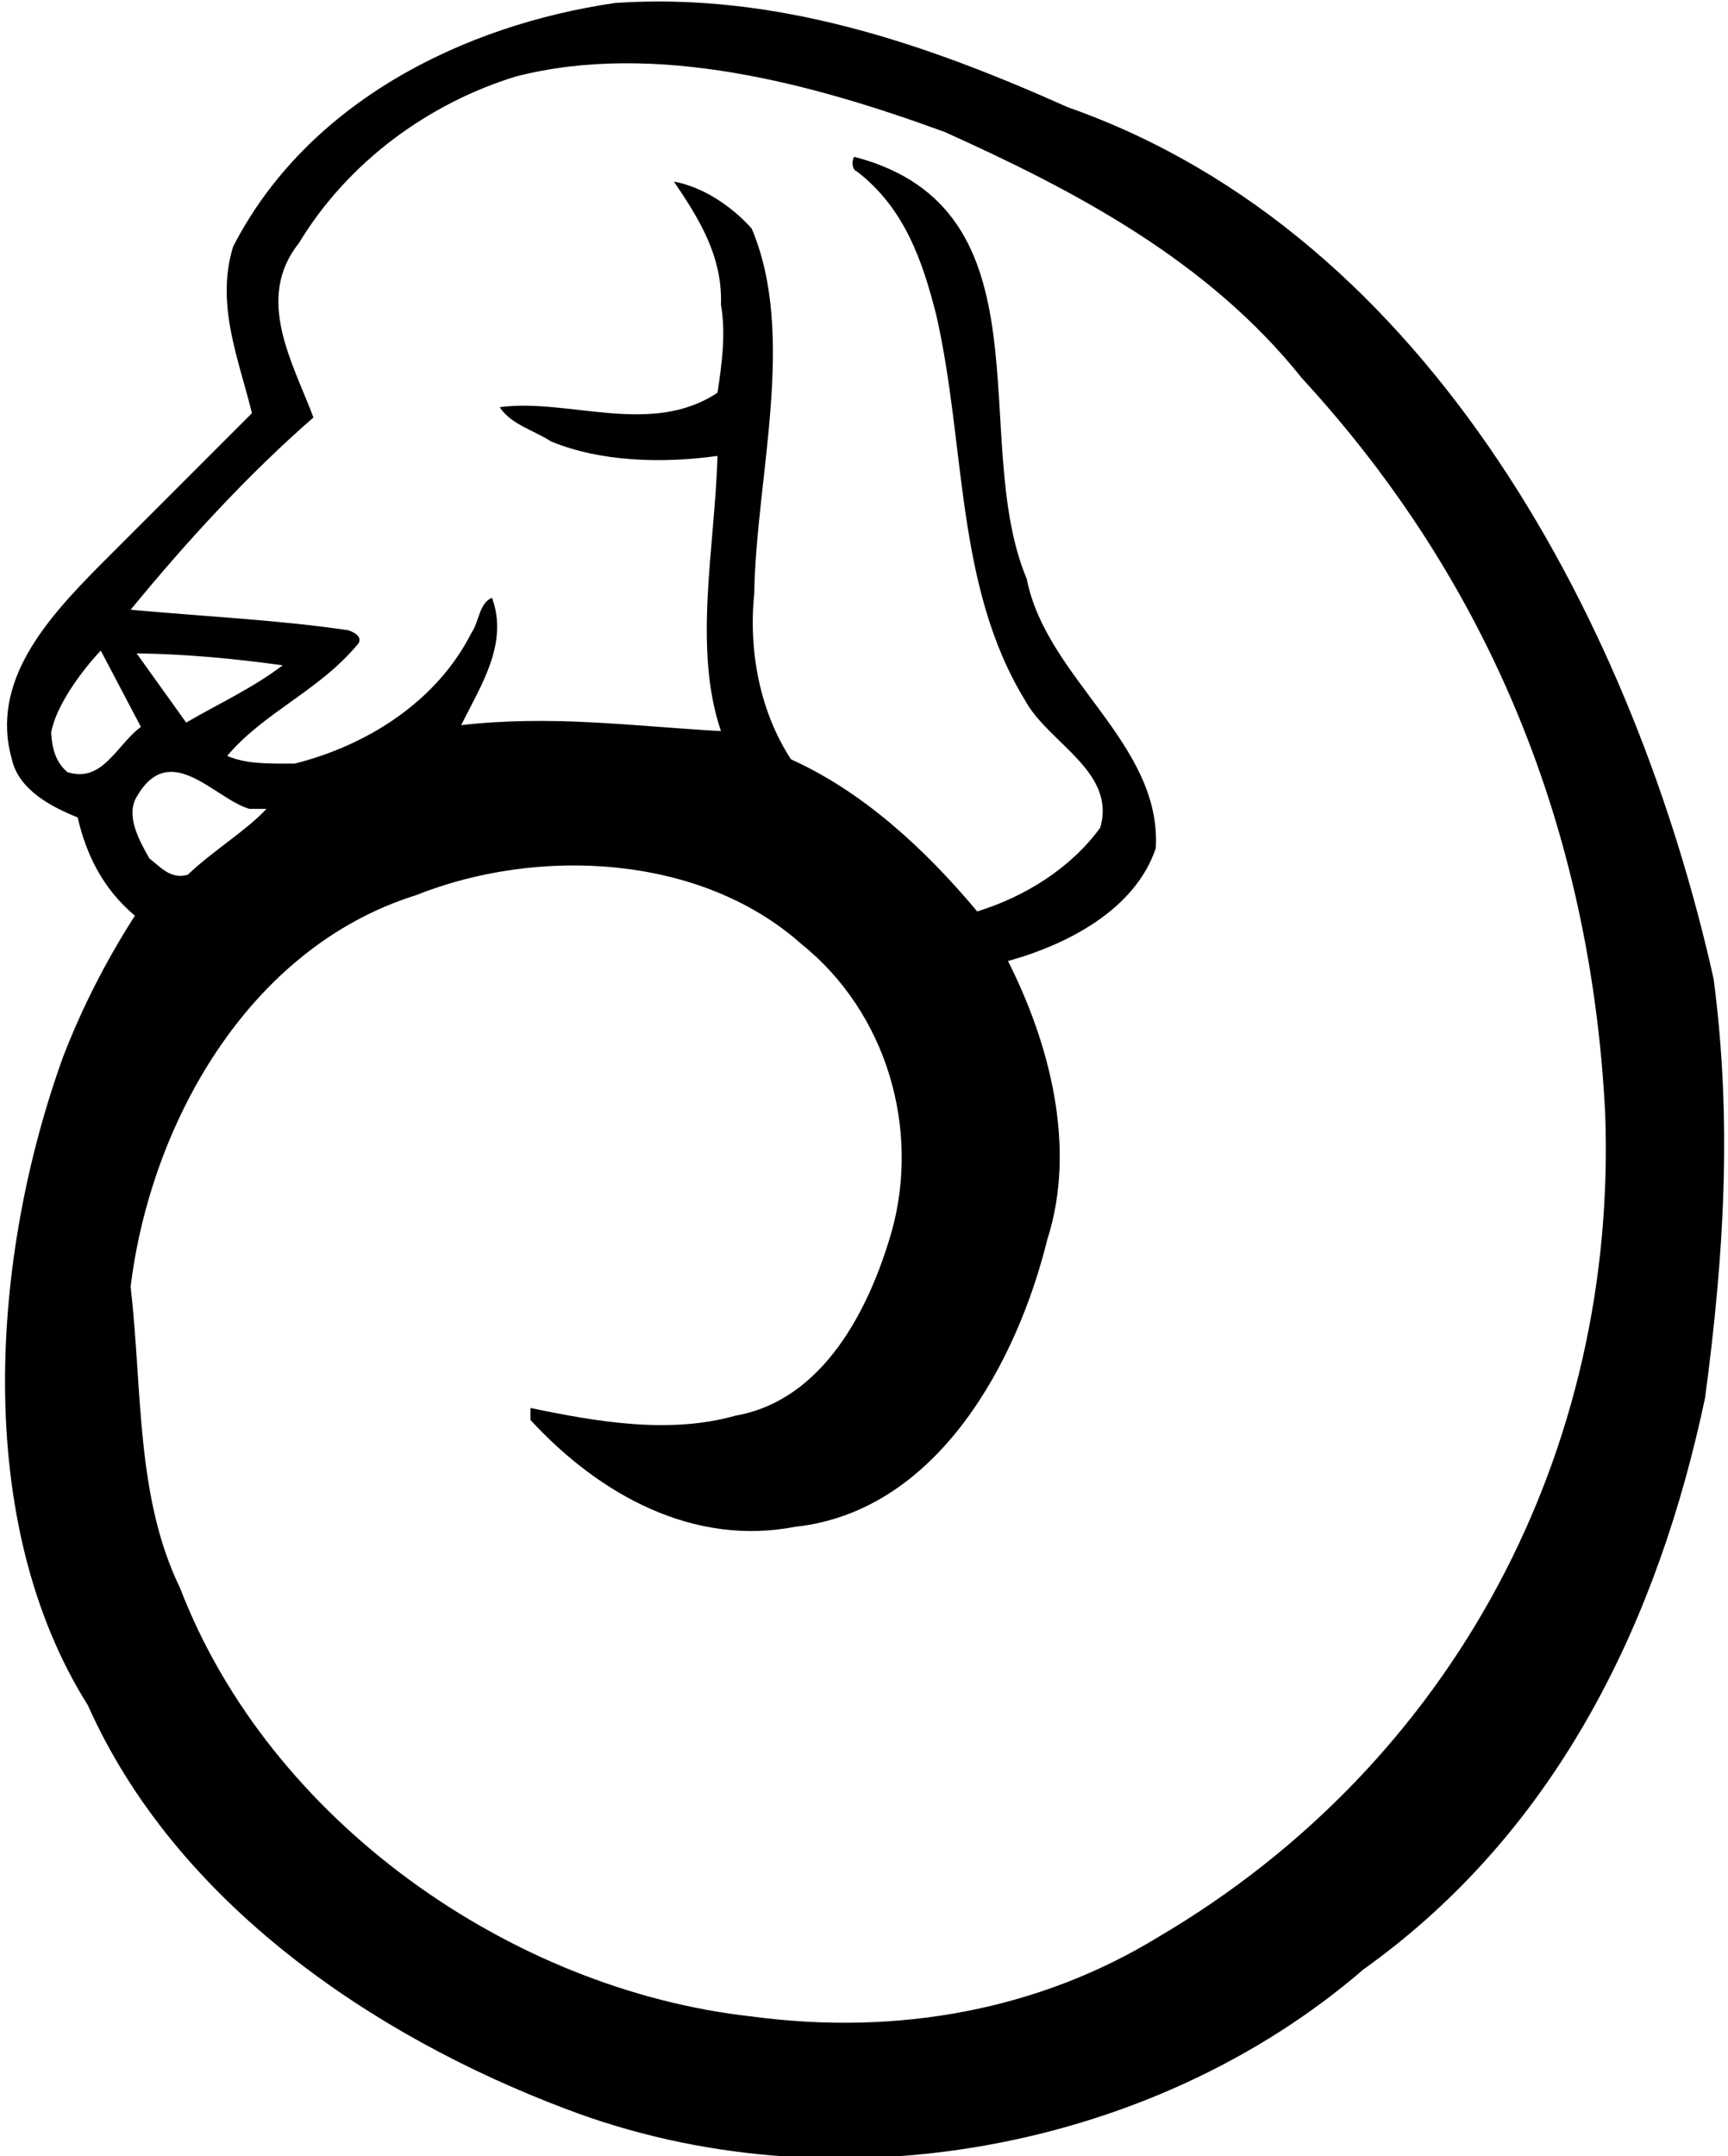 <?xml version="1.0" encoding="UTF-8"?>
<svg xmlns="http://www.w3.org/2000/svg" xmlns:xlink="http://www.w3.org/1999/xlink" width="445pt" height="555pt" viewBox="0 0 445 555" version="1.1">
<g id="surface1">
<path style=" stroke:none;fill-rule:nonzero;fill:rgb(0%,0%,0%);fill-opacity:1;" d="M 441.301 252.004 C 421.277 162.465 368.918 60.605 274.98 27.605 C 239.117 11.547 200.18 -2.098 158.379 0.766 C 119.219 6.484 79.18 26.285 60.039 63.465 C 55.418 78.426 61.578 92.723 64.879 106.363 L 25.281 145.965 C 12.297 159.164 -2.66 175.445 3.059 195.465 C 4.82 203.387 13.398 207.785 20 210.426 C 22.199 219.887 26.379 228.684 34.738 235.723 C 27.262 247.387 21.098 259.484 16.262 272.023 C -2.219 323.062 -7.281 391.484 22.641 439.004 C 45.297 489.824 96.117 524.145 145.617 542.844 C 214.039 569.027 296.762 553.844 351.102 506.984 C 401.699 470.902 427.219 416.125 439.102 359.805 C 443.938 323.504 446.141 288.965 441.301 252.004 Z M 17.359 198.766 C 14.281 196.125 13.398 192.605 13.18 188.645 C 14.281 181.824 21.113 172.547 25.953 167.484 L 36.281 187.105 C 29.898 191.945 26.379 201.625 17.359 198.766 Z M 35.18 168.184 C 48.16 168.402 60.039 169.504 72.797 171.266 C 65.32 176.984 56.297 181.164 47.941 186.004 Z M 35.18 205.145 C 43.762 190.184 55.199 205.586 64.219 208.223 L 68.617 208.223 C 63.559 213.723 54.539 219.223 48.379 225.164 C 43.977 226.484 41.34 223.184 38.477 220.984 C 35.84 216.363 32.32 209.984 35.18 205.145 Z M 298.301 498.625 C 267.719 517.324 231.418 524.145 193.578 519.086 C 131.762 512.266 69.5 468.926 46.398 408.863 C 34.961 385.324 36.719 358.266 33.641 331.203 C 38.699 289.844 63.559 244.086 107.117 230.445 C 138.578 217.902 180.379 219.887 206.34 242.984 C 228.559 260.805 236.918 290.727 229.66 316.902 C 223.938 336.926 212.059 360.465 189.398 364.426 C 172.238 369.266 153.539 365.965 136.598 362.445 L 136.598 365.527 C 154.641 385.105 178.84 398.086 204.801 393.027 C 241.539 389.062 262 350.344 269.699 319.105 C 277.398 295.125 270.141 268.285 259.578 247.387 C 274.762 243.203 292.359 234.184 297.641 218.344 C 299.18 191.285 269.48 174.785 264.418 149.047 C 249.238 112.965 271.461 53.785 219.98 40.363 C 219.32 41.246 219.32 43.664 220.641 44.105 C 232.961 53.566 237.578 67.203 241.102 81.066 C 248.801 114.723 245.938 150.805 263.98 180.285 C 269.918 191.285 287.52 198.547 283.34 213.066 C 275.641 223.625 263.762 230.887 251.66 234.625 C 238.02 218.344 222.18 203.824 203.699 195.465 C 195.777 183.363 192.699 167.746 194.238 152.785 C 194.68 123.086 205.238 86.344 193.578 58.844 C 188.301 52.902 180.82 48.066 173.559 46.746 C 179.938 56.203 186.098 65.887 185.66 78.426 C 186.98 85.902 185.879 93.824 184.777 101.086 C 167.617 112.523 146.277 102.402 128.68 104.824 C 131.539 109.223 137.48 110.766 141.879 113.625 C 154.641 118.902 170.48 119.344 184.777 117.363 C 184.117 140.684 178.398 166.863 185.66 188.203 C 162.34 186.887 142.32 184.023 118.777 186.664 C 123.617 176.766 131.098 165.766 126.699 153.887 C 123.398 155.203 123.398 160.047 121.418 162.902 C 112.398 180.723 94.359 191.945 75.879 196.566 C 69.719 196.566 63.559 196.785 58.5 194.586 C 68.18 183.145 82.262 177.863 92.379 165.547 C 93.262 163.566 90.84 162.684 89.738 162.246 C 71.918 159.605 53 158.723 33.641 156.965 C 47.719 139.805 63.559 122.426 80.719 107.465 C 75.441 93.387 65.539 76.887 76.977 62.586 C 89.738 41.465 110.641 26.504 132.859 19.684 C 168.938 10.445 209.641 21.664 243.301 33.984 C 276.52 48.945 311.059 66.984 335.262 97.344 C 383.879 150.145 409.617 214.164 413.359 286.324 C 416.66 373.227 374.641 453.746 298.301 498.625 "/>
</g>
</svg>
